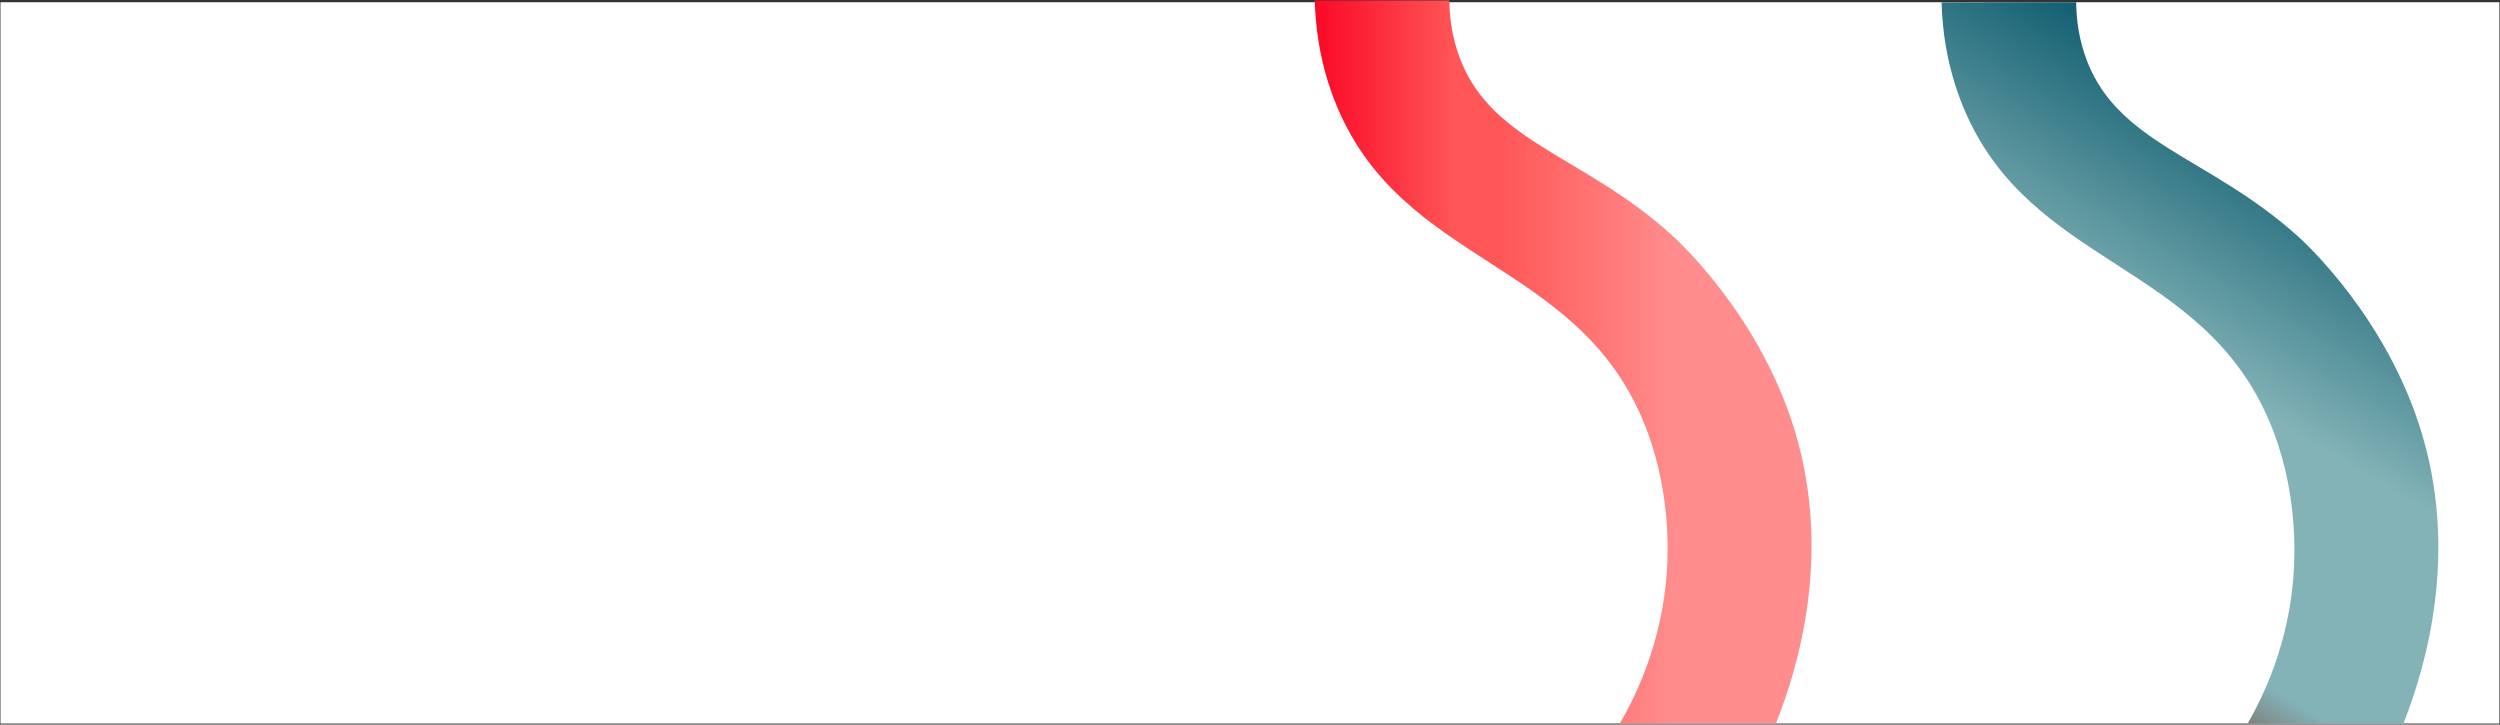 <svg width="2305" height="668" viewBox="0 0 2305 668" fill="none" xmlns="http://www.w3.org/2000/svg">
<rect x="0" y="0" width="2305" height="668" fill="#333333" stroke="none"/>
<path d="M0.429 667.095H2304.43V2.062H0.429V667.095Z" fill="white"/>
<path d="M1222.86 0.429L1212.22 0.435C1212.78 21.685 1215.94 58.178 1232.74 98.275C1293.76 243.971 1451.89 239.449 1514.45 386.734C1540.33 447.682 1538.21 507.217 1536.82 527.454C1532.37 591.898 1508.92 640.51 1493.44 667.095H1637.42C1658.26 614.451 1689.18 510.947 1654.88 397.417C1622.68 290.873 1546.99 221.79 1540.98 216.365C1457.77 141.262 1370.81 130.915 1343.7 47.082C1337.46 27.795 1336.41 10.863 1336.37 0.429H1222.86Z" fill="url(#paint0_linear)"/>
<path d="M1790.14 2.146C1790.69 23.395 1793.86 59.889 1810.65 99.986C1871.67 245.682 2029.8 241.159 2092.36 388.446C2118.24 449.394 2116.12 508.927 2114.73 529.162C2110.38 592.249 2087.81 640.162 2072.35 667.095H2216.01C2236.83 613.939 2266.73 511.439 2232.79 399.129C2200.6 292.583 2124.91 223.501 2118.9 218.074C2035.68 142.973 1948.73 132.625 1921.61 48.792C1915.36 29.459 1914.32 12.491 1914.28 2.062L1790.14 2.146Z" fill="url(#paint1_linear)"/>
<defs>
<linearGradient id="paint0_linear" x1="1212.22" y1="334.021" x2="1670.24" y2="334.021" gradientUnits="userSpaceOnUse">
<stop stop-color="#FB0927"/>
<stop offset="0.286" stop-color="#FF5757"/>
<stop offset="0.374" stop-color="#FF5757"/>
<stop offset="0.724" stop-color="#FF8D8D"/>
<stop offset="0.969" stop-color="#FF8D8D"/>
<stop offset="1" stop-color="#FF8D8D"/>
</linearGradient>
<linearGradient id="paint1_linear" x1="2125.43" y1="125.368" x2="1874.68" y2="554.753" gradientUnits="userSpaceOnUse">
<stop stop-color="#146072"/>
<stop offset="0.011" stop-color="#146072"/>
<stop offset="0.487" stop-color="#83B3B7"/>
<stop offset="0.586" stop-color="#83B3B7"/>
<stop offset="0.917" stop-color="#83B3B7"/>
<stop offset="1" stop-color="#7F7F7E"/>
</linearGradient>
</defs>
</svg>
